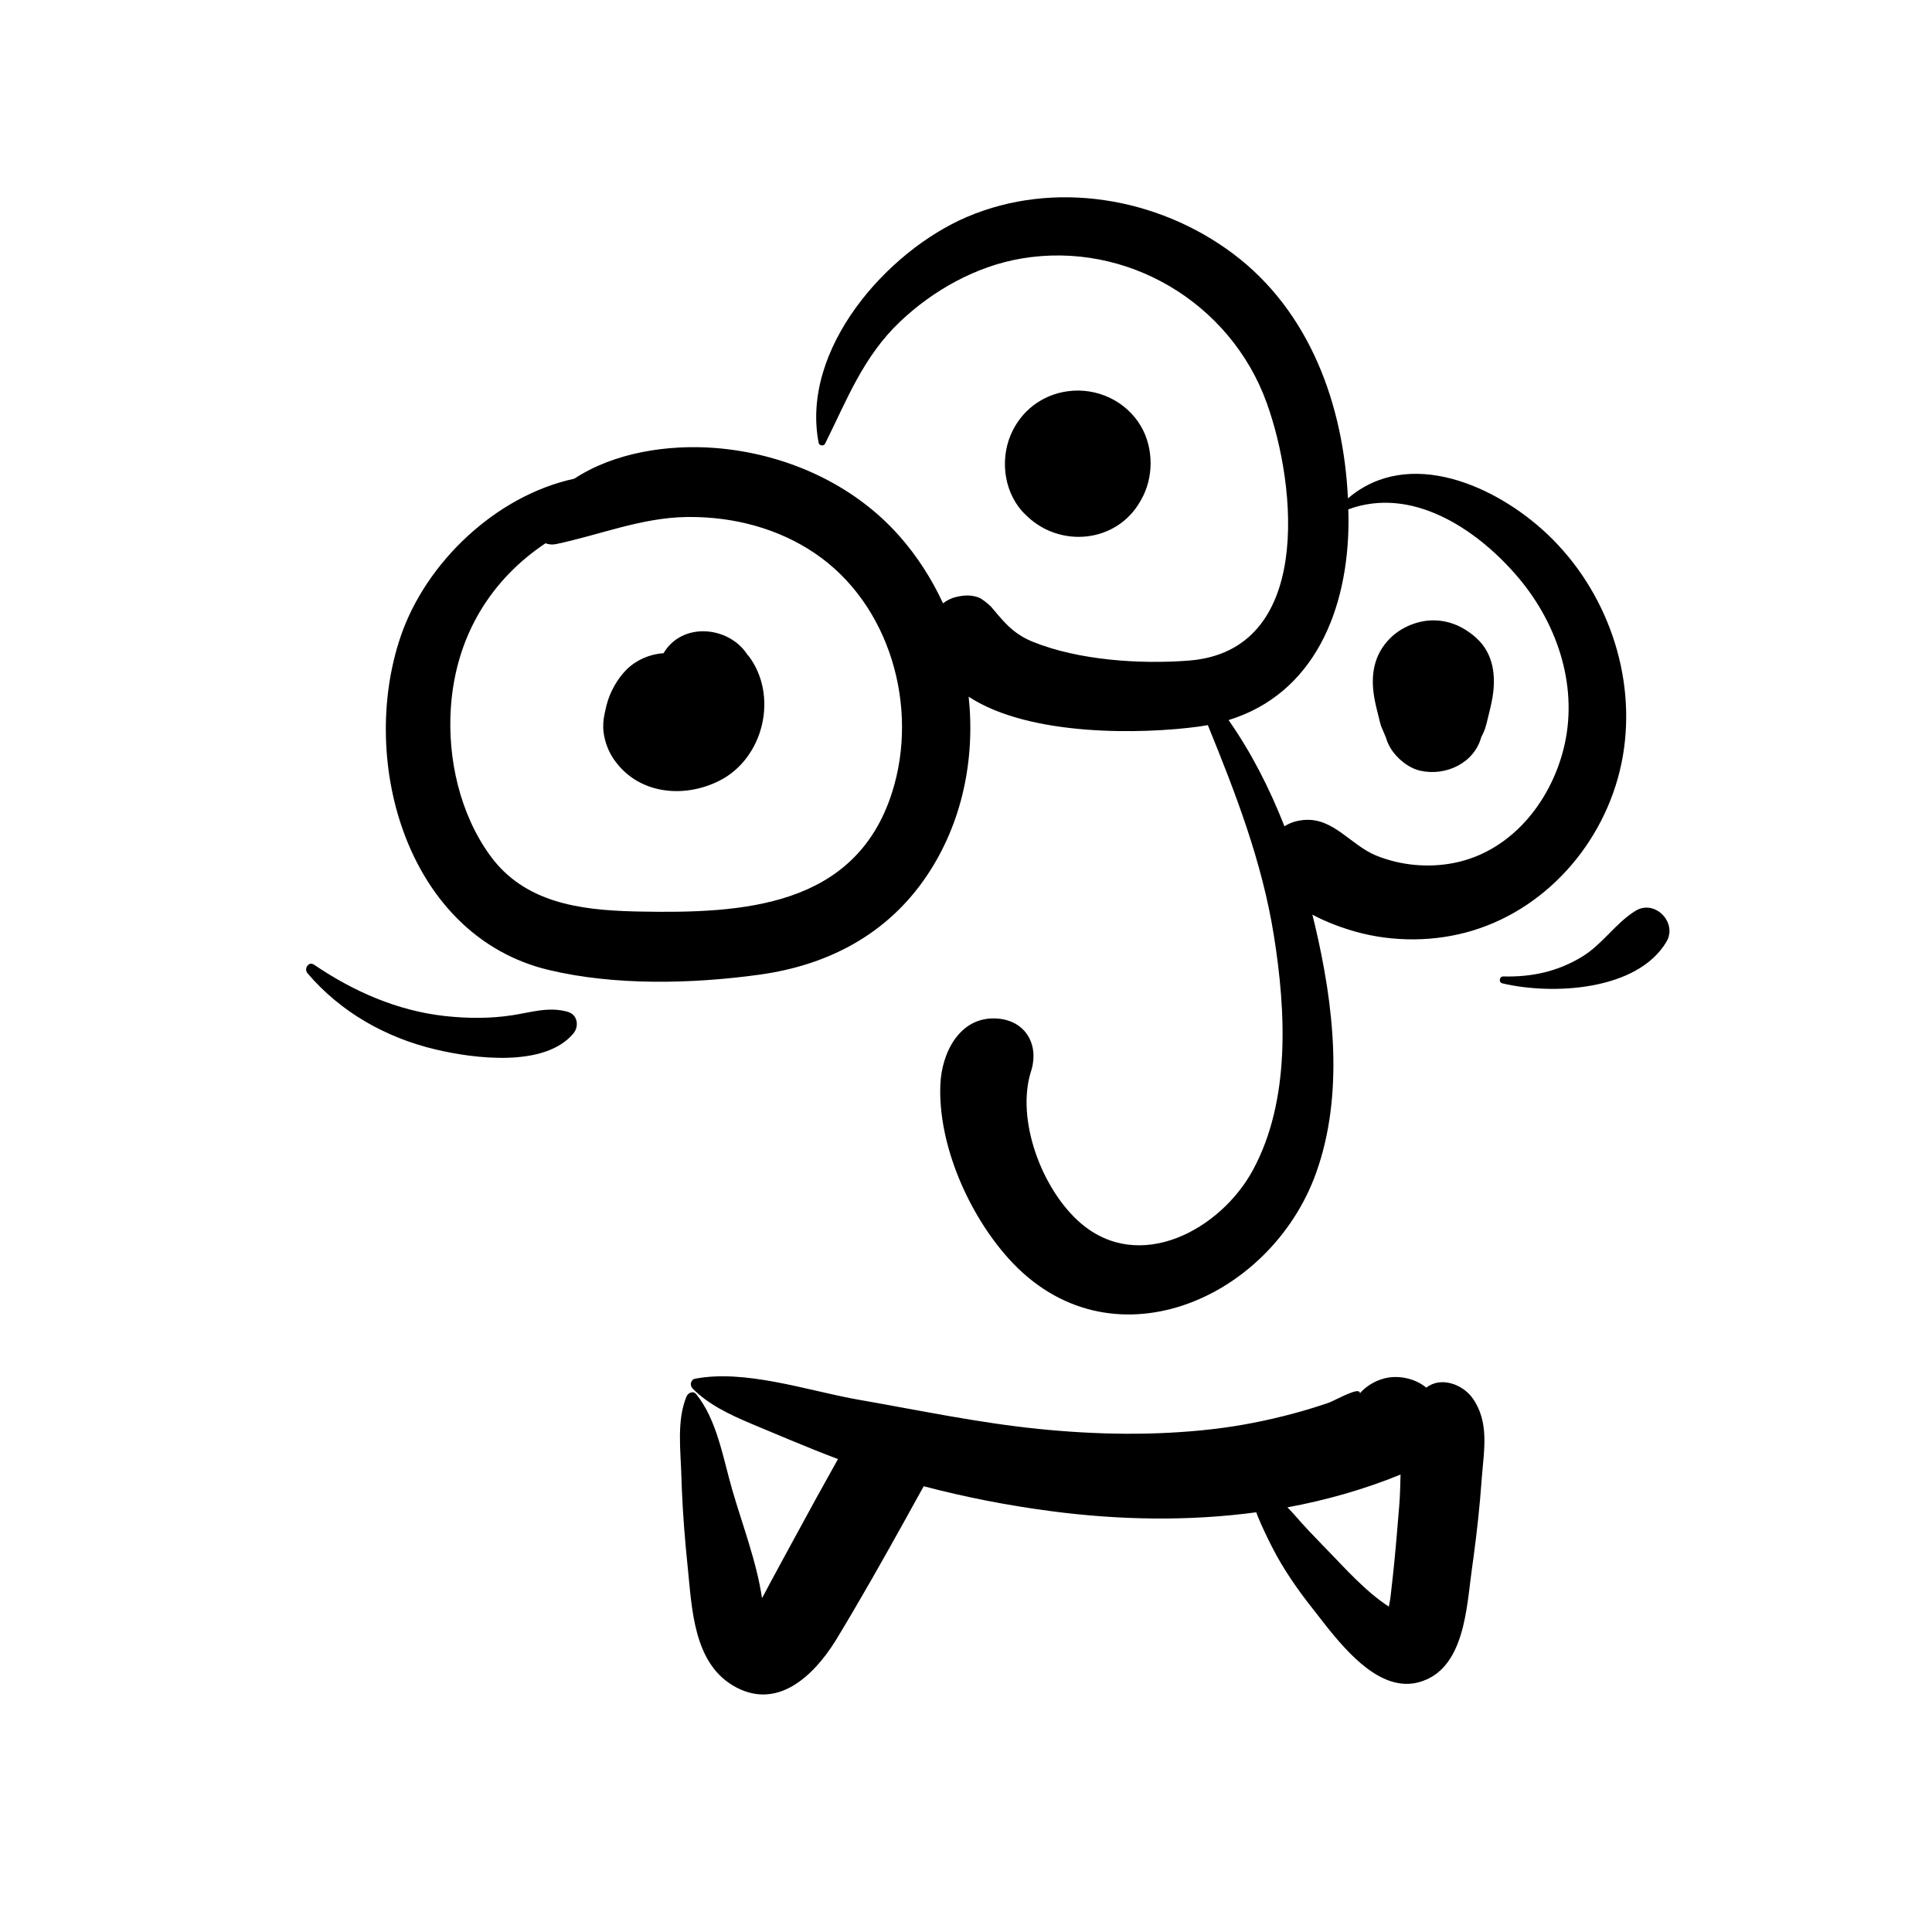<svg width="284" height="284" viewBox="0 0 284 284" fill="none" xmlns="http://www.w3.org/2000/svg">
<path fill-rule="evenodd" clip-rule="evenodd" d="M102.162 202.672C109.415 201.272 118.438 204.322 125.671 205.658L126.21 205.755C134.981 207.287 143.733 209.139 152.601 210.043C161.067 210.908 169.713 211.063 178.18 210.09C182.246 209.622 186.277 208.826 190.227 207.758C191.917 207.301 193.593 206.791 195.249 206.225L195.436 206.154C196.653 205.651 199.943 203.759 199.904 204.813C200.829 203.746 202.103 202.989 203.502 202.621C205.476 202.102 208.01 202.589 209.662 203.985C211.811 202.283 215.035 203.504 216.476 205.542C218.947 209.037 218.143 213.134 217.824 217.189L217.797 217.546C217.526 221.368 217.111 225.164 216.599 228.958L216.373 230.583C215.576 236.194 215.357 245.448 208.558 247.287C203.181 248.743 198.26 243.21 194.794 238.819L192.896 236.387C190.649 233.536 188.609 230.601 186.965 227.36C186.216 225.885 185.492 224.374 184.865 222.843C184.786 222.65 184.728 222.477 184.668 222.303C174.696 223.645 164.488 223.453 154.49 222.135C148.16 221.3 141.924 220.094 135.782 218.474L133.011 223.483C129.768 229.324 126.479 235.147 123.022 240.856L122.754 241.291C119.518 246.44 114.099 251.597 107.692 247.74C101.959 244.288 101.715 236.436 101.111 230.577C100.708 226.663 100.381 222.723 100.224 218.787L100.167 217.101C100.064 213.285 99.443 208.862 100.91 205.293C101.123 204.773 101.87 204.373 102.32 204.92C105.385 208.646 106.312 214.421 107.636 218.994C109.11 224.082 111.245 229.639 112.011 234.917L112.225 234.545C112.98 233.112 113.749 231.686 114.523 230.262L116.843 225.991C118.924 222.135 121.043 218.303 123.181 214.48C120.74 213.563 118.321 212.578 115.912 211.576L110.445 209.29C107.322 207.971 104.138 206.482 101.79 204.082C101.374 203.657 101.519 202.795 102.162 202.672ZM205.88 216.76C200.493 218.95 194.921 220.53 189.248 221.578C189.614 221.953 189.979 222.328 190.319 222.722C191.654 224.267 193.07 225.751 194.495 227.219L195.35 228.097C197.532 230.336 200.81 234.023 204.155 236.166L204.336 235.199C204.366 235.032 204.389 234.887 204.401 234.775L204.757 231.594C204.815 231.064 204.871 230.533 204.924 230.002C205.212 227.133 205.441 224.258 205.681 221.385C205.807 219.871 205.837 218.316 205.88 216.76ZM142.13 31.893C154.96 26.413 170.187 29 181.238 37.278C192.546 45.749 197.491 59.521 198.145 73.261C207.088 65.625 219.967 71.405 227.499 78.56C236.191 86.817 240.587 99.278 238.561 111.104C236.542 122.89 228.013 133.288 216.474 136.793C210.953 138.47 204.8 138.508 199.246 136.948C197.36 136.417 195.049 135.595 192.914 134.45C193.036 134.94 193.16 135.431 193.276 135.92C196.047 147.649 197.618 160.833 193.46 172.432C186.777 191.071 163.04 201.505 148.22 184.961C142.401 178.466 137.878 168.294 138.23 159.439C138.415 154.786 141.051 149.403 146.493 149.718C150.713 149.961 152.714 153.493 151.634 157.23L151.568 157.446C149.28 164.591 153.186 174.915 158.845 179.788C167.523 187.261 179.432 180.758 184.177 171.995C189.707 161.782 189.034 148.688 187.266 137.577C185.53 126.667 181.659 116.688 177.55 106.593C177.114 106.672 176.672 106.745 176.22 106.806C168.048 107.915 151.421 108.333 142.392 102.413C143.362 111.55 141.459 120.956 136.268 128.693C130.484 137.315 121.77 141.878 111.628 143.276C101.778 144.636 90.36 144.911 80.635 142.577C59.926 137.607 52.624 112.04 58.887 93.584C62.592 82.667 72.93 72.848 84.421 70.368C90.341 66.474 98.29 65.321 105.122 65.852C115.326 66.647 125.376 71.056 132.21 78.799C134.821 81.757 136.968 85.106 138.623 88.69C139.179 88.252 139.827 87.923 140.559 87.751C141.702 87.483 142.702 87.423 143.82 87.817C144.377 88.014 145.18 88.71 145.663 89.162L146.766 90.458C148.119 92.034 149.406 93.357 151.814 94.337C158.528 97.07 167.634 97.663 174.767 97.104C192.967 95.68 190.675 71.573 186.192 59.188C180.882 44.516 165.662 35.389 150.178 37.995C143.525 39.114 137.178 42.655 132.308 47.282C126.872 52.448 124.544 58.688 121.283 65.227C121.09 65.614 120.424 65.53 120.341 65.103C117.661 51.315 130.369 36.917 142.13 31.893ZM45.194 143.055C44.641 142.406 45.367 141.265 46.159 141.803C51.96 145.744 58.411 148.588 65.424 149.357C68.718 149.717 72.038 149.742 75.319 149.237C78.114 148.805 80.633 147.953 83.423 148.723C84.908 149.133 85.178 150.856 84.271 151.936C80.056 156.953 69.679 155.613 64.021 154.268C56.704 152.53 50.071 148.785 45.194 143.055ZM240.405 133.895C243.253 132.13 246.643 135.625 244.959 138.448C240.635 145.691 228.102 146.281 220.831 144.547C220.262 144.413 220.392 143.52 220.968 143.536C225.147 143.639 228.924 142.836 232.524 140.656C235.6 138.793 237.435 135.735 240.405 133.895ZM101.443 75.996L100.872 76.001C94.224 76.108 88.136 78.643 81.73 79.983C81.199 80.095 80.666 80.038 80.185 79.862C72.383 85.067 67.005 93.251 66.275 104.02C65.769 111.479 67.59 119.606 72.019 125.727C77.06 132.694 85.181 133.769 93.178 133.976L93.991 133.995C109.109 134.29 125.741 133.397 131.13 116.495C135.118 103.986 130.859 88.8 119.75 81.307C114.355 77.668 107.911 75.99 101.443 75.996ZM223.242 84.967L222.798 84.449C216.869 77.646 207.467 71.45 198.198 74.876L198.225 76.022C198.228 76.213 198.23 76.404 198.23 76.595C198.202 89.733 193.111 101.994 180.598 105.849C183.955 110.638 186.652 115.952 188.812 121.467C189.574 120.969 190.501 120.653 191.577 120.544C195.982 120.098 198.506 124.235 202.326 125.778C205.902 127.224 209.958 127.597 213.733 126.85C221.991 125.217 227.785 118.096 229.815 110.194C232.11 101.261 229.078 91.896 223.242 84.967ZM97.534 96.024C100.288 91.372 107.082 92.045 109.805 96.146L109.935 96.351L109.964 96.313C114.5 102.191 112.308 111.475 105.722 114.78C100.439 117.429 93.72 116.734 90.208 111.577C89.421 110.421 88.916 109.061 88.731 107.684C88.605 106.747 88.677 105.811 88.887 104.88L88.834 105.098C88.938 104.628 89.103 103.891 89.146 103.716C89.61 101.82 90.723 99.786 92.116 98.413C93.551 96.999 95.544 96.139 97.534 96.024ZM210.702 91.192C213.141 91.192 215.305 92.212 217.067 93.829C219.573 96.13 219.922 99.442 219.381 102.585C219.215 103.544 218.987 104.471 218.748 105.415L218.543 106.269C218.507 106.41 218.468 106.551 218.424 106.69C218.274 107.275 218.035 107.812 217.751 108.326C216.708 112.209 212.485 114.137 208.762 113.29C207.01 112.891 205.263 111.437 204.371 109.913C204.077 109.411 203.871 108.911 203.725 108.409L203 106.69C202.864 106.278 202.779 105.836 202.67 105.415C202.427 104.472 202.193 103.543 202.024 102.585C201.449 99.337 201.907 96.259 204.338 93.829C205.97 92.196 208.395 91.192 210.702 91.192ZM156.98 57.508C161.213 56.94 165.524 58.912 167.713 62.651C169.615 65.901 169.607 70.274 167.713 73.524L167.553 73.799C164.064 79.785 155.927 80.553 151.032 75.928L150.795 75.704C147.647 72.731 146.938 67.8 148.568 63.938C150.058 60.406 153.182 58.019 156.98 57.508Z" fill="black"/>
</svg>

